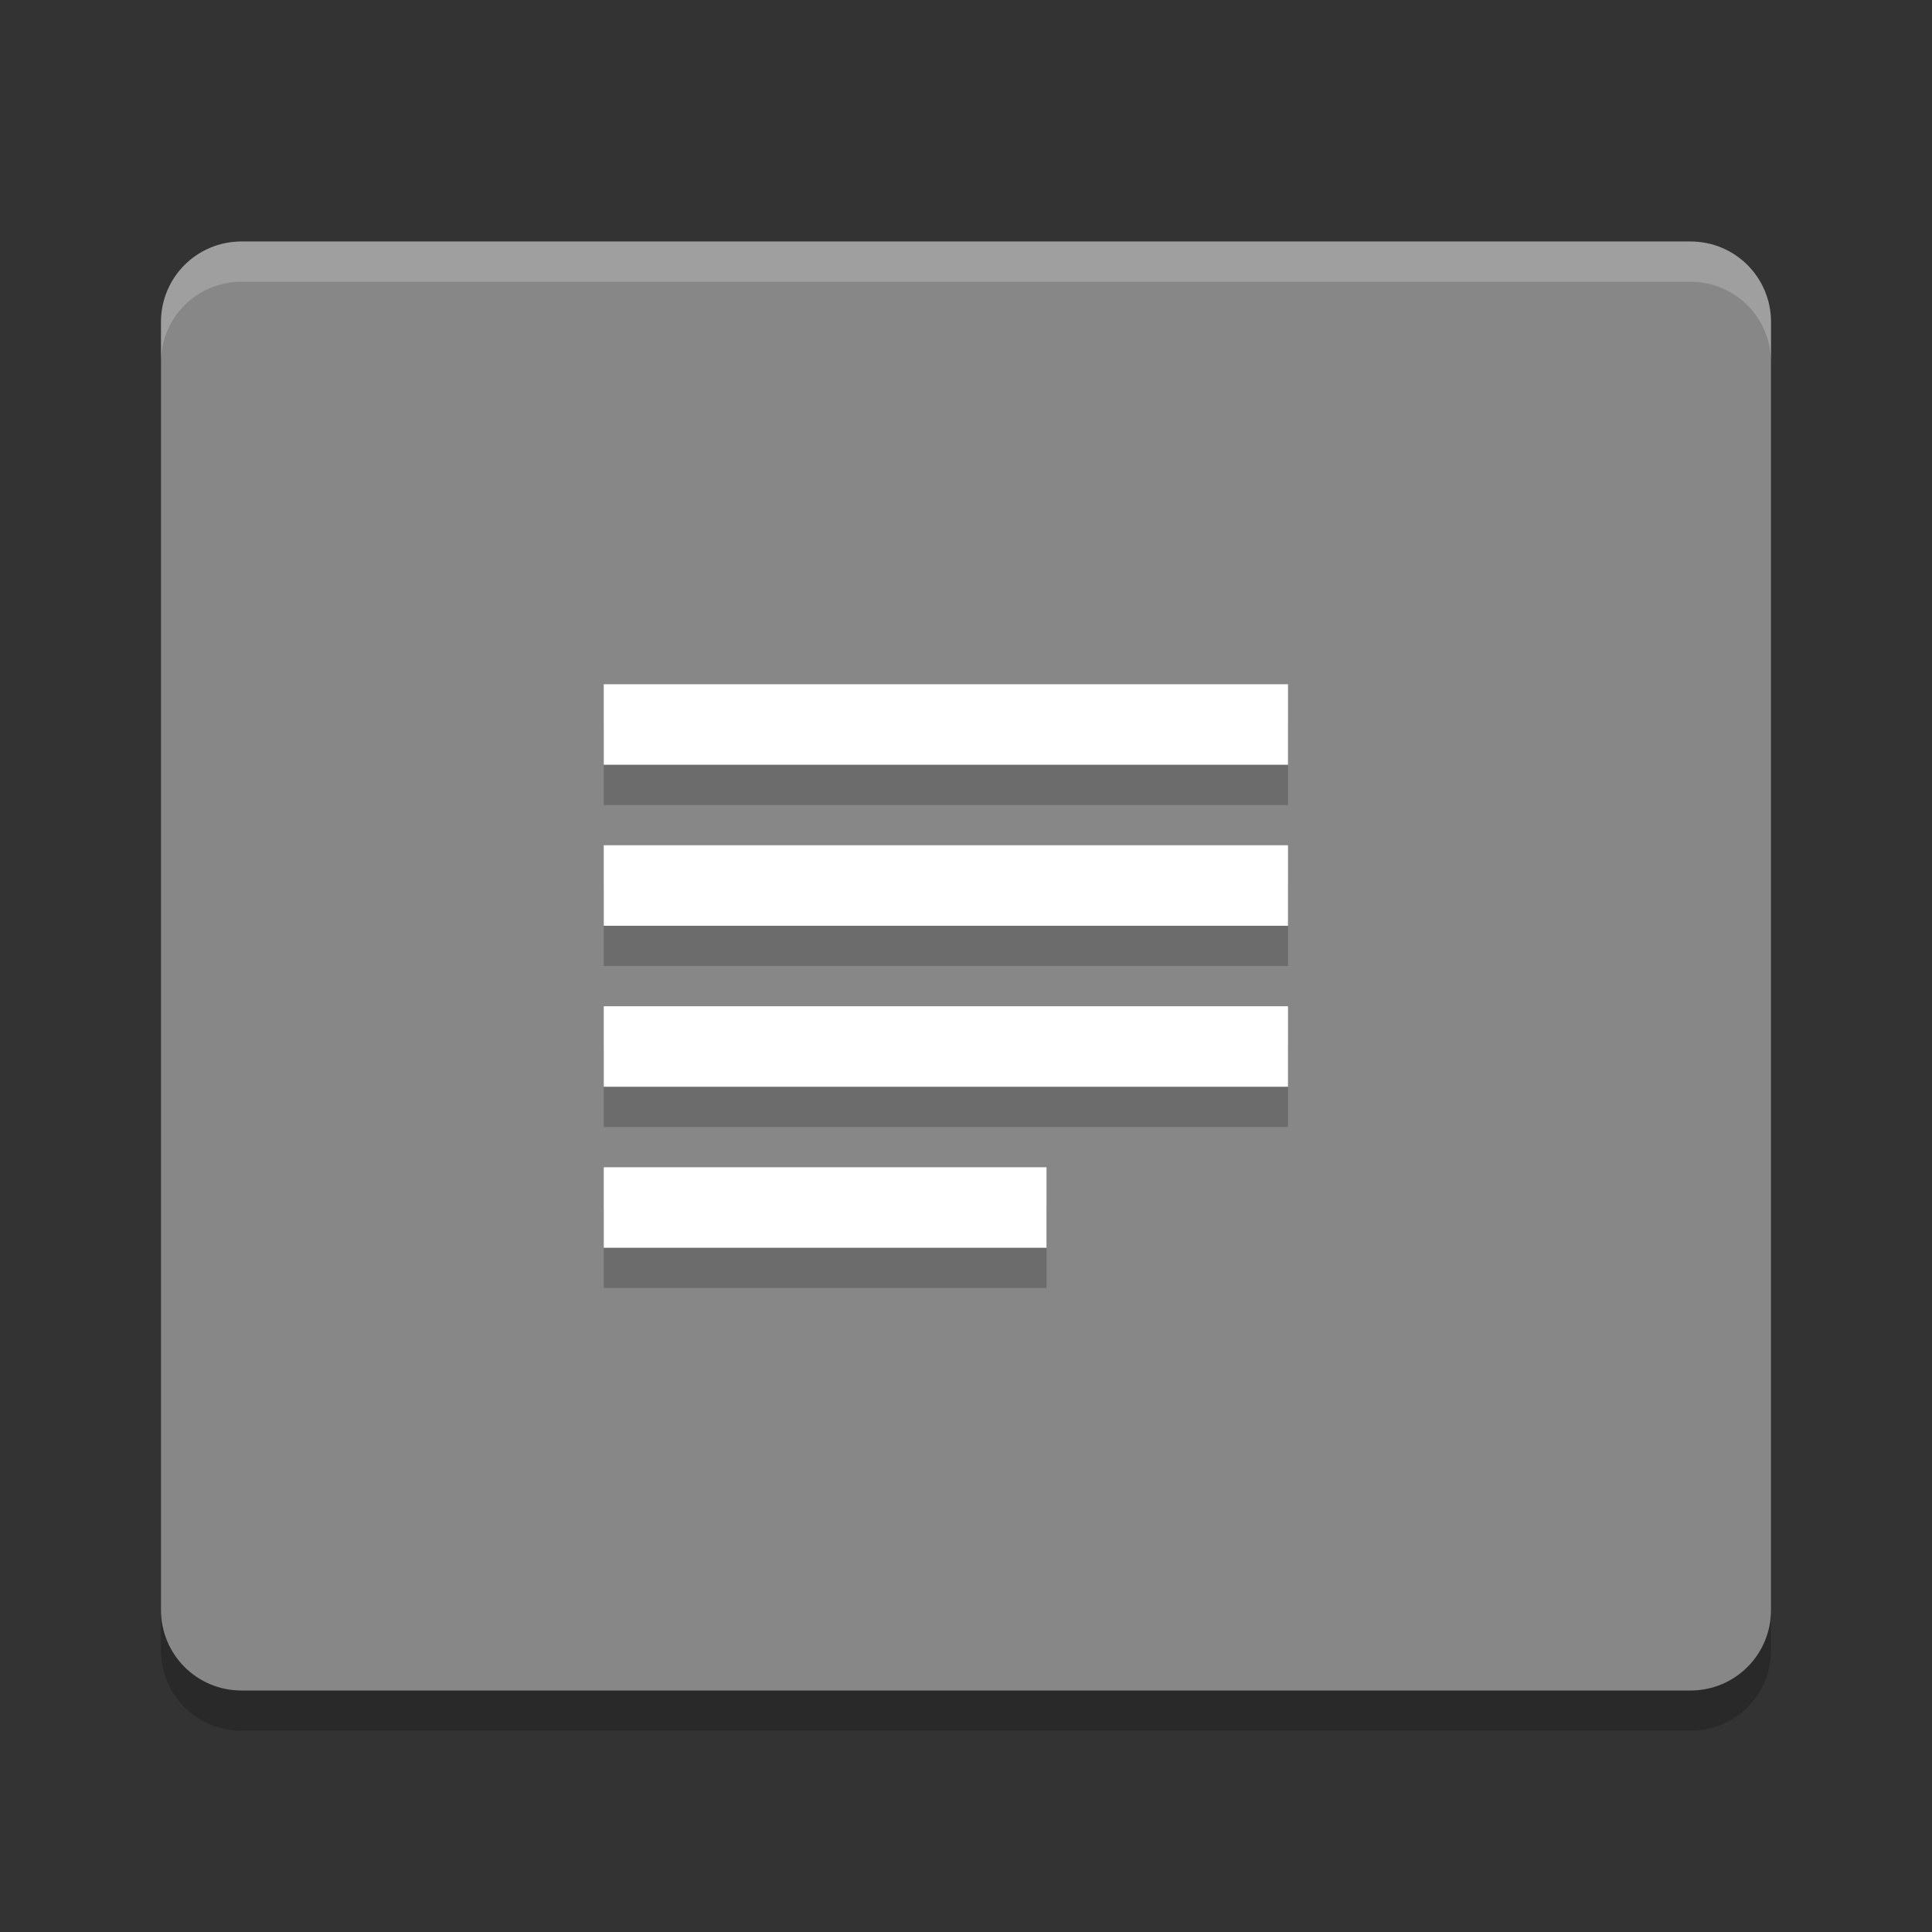 <svg xmlns="http://www.w3.org/2000/svg" width="48" height="48" version="1">
 <rect width="100%" height="100%" fill="#333333" stroke="none"/>
 <path style="opacity:0.2" d="M 44,41 V 9 C 44,7.892 43.108,7 42,7 H 6 C 4.892,7 4,7.892 4,9 v 32 c 0,1.108 0.892,2 2,2 h 36 c 1.108,0 2,-0.892 2,-2 z"/>
 <path fill="#878787" d="m44 40v-32c0-1.108-0.892-2-2-2h-36c-1.108 0-2 0.892-2 2v32c0 1.108 0.892 2 2 2h36c1.108 0 2-0.892 2-2z"/>
 <path fill="#fff" opacity=".2" d="m6 6c-1.108 0-2 0.892-2 2v1c0-1.108 0.892-2 2-2h36c1.108 0 2 0.892 2 2v-1c0-1.108-0.892-2-2-2z"/>
 <path style="opacity:0.2" d="m 15,32 v -2 h 11 v 2 z m 0,-4 v -2 h 17 v 2 z m 0,-4 v -2 h 17 v 2 z m 0,-4 v -2 h 17 v 2 z"/>
 <path fill="#fff" d="m15 31v-2h11v2zm0-4v-2h17v2zm0-4v-2h17v2zm0-4v-2h17v2z"/>
</svg>
